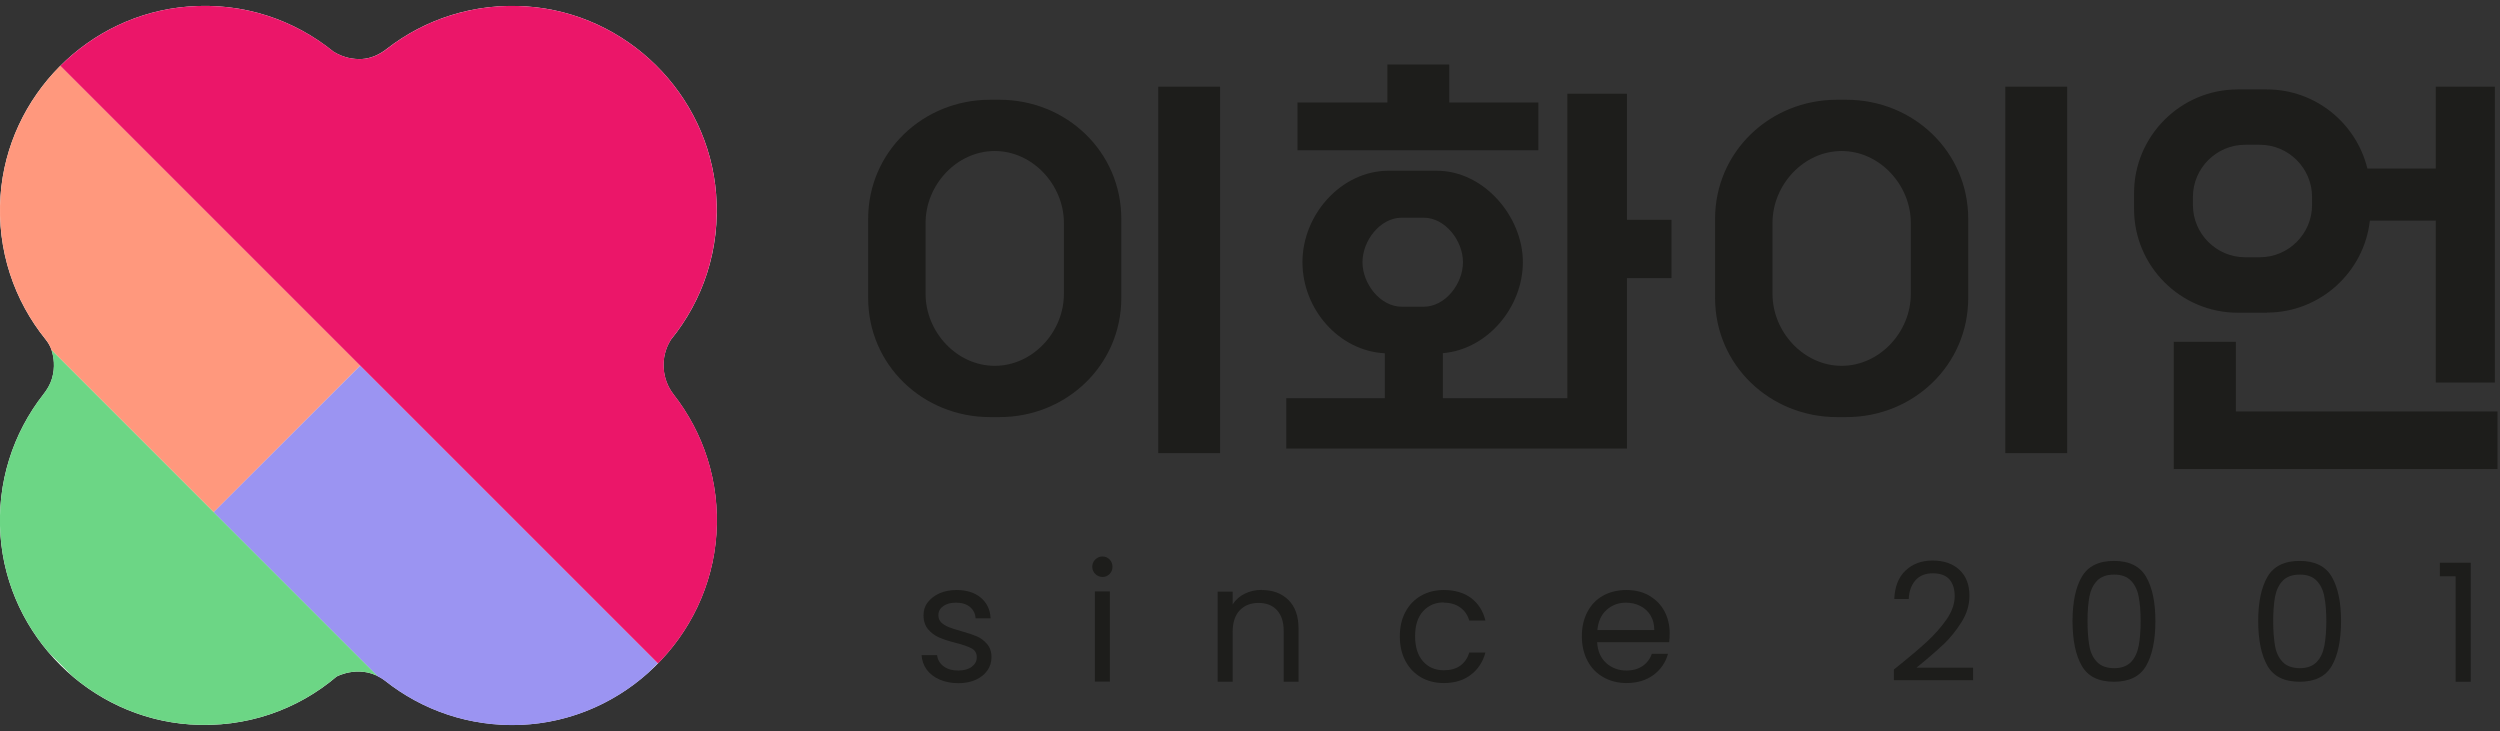 <svg width="171" height="50" viewBox="0 0 171 50" fill="none" xmlns="http://www.w3.org/2000/svg">
<rect x="0" y="0" width="171" height="50" fill="#333333" stroke="none"/>
<g clip-path="url(#clip0_1_1036)">
<path d="M66.793 43.516C66.516 43.4 66.159 43.284 65.713 43.159C65.365 43.061 65.088 42.972 64.883 42.892C64.686 42.811 64.517 42.704 64.383 42.579C64.249 42.445 64.186 42.285 64.186 42.079C64.186 41.821 64.294 41.615 64.517 41.464C64.731 41.303 65.025 41.222 65.391 41.222C65.793 41.222 66.106 41.321 66.347 41.517C66.579 41.713 66.712 41.972 66.73 42.294H67.757C67.73 41.696 67.498 41.222 67.078 40.874C66.659 40.526 66.106 40.357 65.427 40.357C64.981 40.357 64.588 40.437 64.249 40.589C63.91 40.74 63.642 40.955 63.446 41.214C63.249 41.472 63.169 41.767 63.169 42.079C63.169 42.481 63.276 42.793 63.481 43.043C63.687 43.284 63.937 43.472 64.222 43.597C64.508 43.722 64.883 43.847 65.338 43.963C65.838 44.088 66.213 44.221 66.454 44.346C66.695 44.48 66.811 44.677 66.811 44.953C66.811 45.23 66.695 45.435 66.471 45.605C66.248 45.775 65.936 45.864 65.552 45.864C65.133 45.864 64.793 45.766 64.535 45.569C64.276 45.373 64.133 45.123 64.097 44.811H63.035C63.062 45.185 63.178 45.516 63.392 45.81C63.606 46.096 63.91 46.328 64.285 46.489C64.659 46.649 65.088 46.73 65.561 46.73C66.007 46.73 66.4 46.649 66.739 46.498C67.078 46.346 67.346 46.132 67.534 45.864C67.721 45.596 67.819 45.293 67.819 44.953C67.819 44.579 67.712 44.275 67.507 44.043C67.311 43.811 67.07 43.632 66.793 43.516Z" fill="#1D1D1B"/>
<path d="M75.416 38.063C75.22 38.063 75.059 38.134 74.916 38.268C74.782 38.402 74.711 38.572 74.711 38.768C74.711 38.964 74.782 39.125 74.916 39.259C75.05 39.393 75.22 39.464 75.416 39.464C75.612 39.464 75.764 39.393 75.898 39.259C76.032 39.125 76.094 38.955 76.094 38.768C76.094 38.58 76.032 38.411 75.898 38.268C75.764 38.134 75.604 38.063 75.416 38.063Z" fill="#1D1D1B"/>
<path d="M75.914 40.454H74.888V46.622H75.914V40.454Z" fill="#1D1D1B"/>
<path d="M86.295 40.348C85.876 40.348 85.492 40.437 85.144 40.607C84.796 40.776 84.519 41.026 84.314 41.339V40.464H83.287V46.632H84.314V43.222C84.314 42.579 84.475 42.088 84.796 41.749C85.117 41.41 85.546 41.24 86.081 41.24C86.617 41.24 87.036 41.401 87.34 41.731C87.643 42.062 87.804 42.526 87.804 43.142V46.632H88.821V42.999C88.821 42.142 88.589 41.49 88.125 41.035C87.661 40.58 87.054 40.357 86.304 40.357L86.295 40.348Z" fill="#1D1D1B"/>
<path d="M98.747 41.222C99.194 41.222 99.577 41.33 99.881 41.553C100.184 41.767 100.39 42.07 100.497 42.445H101.603C101.443 41.794 101.121 41.285 100.631 40.91C100.14 40.544 99.515 40.357 98.756 40.357C98.167 40.357 97.649 40.491 97.194 40.749C96.739 41.008 96.382 41.383 96.132 41.856C95.873 42.329 95.748 42.892 95.748 43.525C95.748 44.159 95.873 44.73 96.132 45.212C96.391 45.694 96.739 46.06 97.194 46.328C97.649 46.587 98.167 46.721 98.756 46.721C99.497 46.721 100.122 46.533 100.613 46.15C101.104 45.775 101.434 45.266 101.603 44.632H100.497C100.381 45.025 100.175 45.319 99.881 45.534C99.577 45.748 99.202 45.846 98.756 45.846C98.167 45.846 97.694 45.641 97.337 45.239C96.98 44.837 96.793 44.257 96.793 43.516C96.793 42.776 96.971 42.213 97.337 41.812C97.703 41.41 98.167 41.205 98.756 41.205L98.747 41.222Z" fill="#1D1D1B"/>
<path d="M112.805 40.74C112.359 40.482 111.832 40.357 111.252 40.357C110.672 40.357 110.118 40.482 109.654 40.74C109.19 40.999 108.833 41.365 108.583 41.847C108.324 42.329 108.199 42.883 108.199 43.525C108.199 44.168 108.333 44.721 108.592 45.212C108.851 45.703 109.217 46.069 109.681 46.328C110.145 46.587 110.663 46.721 111.252 46.721C111.984 46.721 112.6 46.533 113.1 46.167C113.599 45.792 113.93 45.31 114.09 44.721H112.984C112.867 45.069 112.653 45.346 112.359 45.551C112.064 45.757 111.689 45.864 111.252 45.864C110.707 45.864 110.252 45.694 109.868 45.355C109.494 45.016 109.279 44.543 109.244 43.927H114.171C114.197 43.713 114.206 43.508 114.206 43.311C114.206 42.749 114.081 42.24 113.84 41.794C113.599 41.347 113.251 40.999 112.796 40.74H112.805ZM109.261 43.097C109.315 42.508 109.52 42.053 109.886 41.722C110.252 41.392 110.69 41.222 111.207 41.222C111.564 41.222 111.895 41.294 112.189 41.446C112.484 41.588 112.716 41.803 112.894 42.088C113.064 42.365 113.153 42.704 113.153 43.097H109.261Z" fill="#1D1D1B"/>
<path d="M132.889 44.123C133.362 43.677 133.781 43.16 134.156 42.57C134.531 41.981 134.71 41.374 134.71 40.75C134.71 40 134.486 39.411 134.031 38.982C133.576 38.554 132.96 38.34 132.192 38.34C131.425 38.34 130.818 38.572 130.336 39.027C129.854 39.482 129.604 40.134 129.568 40.973H130.559C130.577 40.437 130.738 40.018 131.014 39.696C131.3 39.375 131.693 39.214 132.201 39.214C132.71 39.214 133.112 39.357 133.344 39.634C133.585 39.91 133.701 40.303 133.701 40.785C133.701 41.303 133.513 41.83 133.147 42.365C132.773 42.901 132.317 43.418 131.782 43.909C131.246 44.4 130.497 45.034 129.542 45.793V46.525H134.959V45.668H131.086C131.818 45.078 132.425 44.552 132.898 44.106L132.889 44.123Z" fill="#1D1D1B"/>
<path d="M144.599 38.366C143.546 38.366 142.814 38.732 142.395 39.455C141.975 40.178 141.761 41.186 141.761 42.48C141.761 43.775 141.975 44.819 142.395 45.542C142.814 46.274 143.546 46.631 144.599 46.631C145.653 46.631 146.376 46.265 146.795 45.542C147.215 44.819 147.429 43.793 147.429 42.48C147.429 41.168 147.215 40.187 146.795 39.455C146.376 38.732 145.644 38.366 144.599 38.366ZM146.286 44.176C146.197 44.632 146.027 45.007 145.76 45.283C145.492 45.56 145.108 45.703 144.608 45.703C144.108 45.703 143.707 45.56 143.439 45.283C143.171 45.007 142.993 44.641 142.912 44.176C142.832 43.712 142.787 43.15 142.787 42.48C142.787 41.811 142.832 41.276 142.912 40.82C143.002 40.365 143.171 39.999 143.439 39.722C143.707 39.446 144.091 39.303 144.608 39.303C145.126 39.303 145.492 39.446 145.76 39.722C146.027 39.999 146.206 40.365 146.286 40.82C146.375 41.276 146.42 41.829 146.42 42.48C146.42 43.132 146.375 43.721 146.286 44.176Z" fill="#1D1D1B"/>
<path d="M157.299 38.366C156.246 38.366 155.514 38.732 155.094 39.455C154.675 40.178 154.461 41.186 154.461 42.48C154.461 43.775 154.675 44.819 155.094 45.542C155.514 46.274 156.246 46.631 157.299 46.631C158.352 46.631 159.075 46.265 159.495 45.542C159.914 44.819 160.128 43.793 160.128 42.48C160.128 41.168 159.914 40.187 159.495 39.455C159.075 38.732 158.343 38.366 157.299 38.366ZM158.986 44.176C158.897 44.632 158.727 45.007 158.459 45.283C158.192 45.56 157.808 45.703 157.308 45.703C156.808 45.703 156.406 45.56 156.139 45.283C155.871 45.007 155.692 44.641 155.612 44.176C155.532 43.712 155.487 43.15 155.487 42.48C155.487 41.811 155.532 41.276 155.612 40.82C155.701 40.365 155.871 39.999 156.139 39.722C156.406 39.446 156.79 39.303 157.308 39.303C157.826 39.303 158.192 39.446 158.459 39.722C158.727 39.999 158.906 40.365 158.986 40.82C159.075 41.276 159.12 41.829 159.12 42.48C159.12 43.132 159.075 43.721 158.986 44.176Z" fill="#1D1D1B"/>
<path d="M166.885 39.419H167.965V46.631H169V38.491H166.885V39.419Z" fill="#1D1D1B"/>
<path d="M152.933 28.146V23.38H148.684V32.083H170.829V28.146H152.933Z" fill="#1D1D1B"/>
<path d="M155.065 21.38C158.698 21.38 161.706 18.613 162.099 15.088H166.606V26.165H170.65V5.93H166.606V11.526H161.929C161.171 8.429 158.377 6.117 155.056 6.117H153.057C149.157 6.117 145.97 9.304 145.97 13.204V14.302C145.97 18.203 149.157 21.389 153.057 21.389H155.056L155.065 21.38ZM149.996 14.026V13.472C149.996 11.508 151.602 9.902 153.566 9.902H154.574C156.538 9.902 158.145 11.508 158.145 13.472V14.026C158.145 15.989 156.538 17.596 154.574 17.596H153.566C151.602 17.596 149.996 15.989 149.996 14.026Z" fill="#1D1D1B"/>
<path d="M83.455 5.93H79.225V30.993H83.455V5.93Z" fill="#1D1D1B"/>
<path d="M68.362 6.823H67.719C63.131 6.823 59.382 10.384 59.382 14.972V20.381C59.382 24.968 63.131 28.53 67.719 28.53H68.362C72.95 28.53 76.698 24.968 76.698 20.381V14.972C76.698 10.384 72.95 6.823 68.362 6.823ZM72.771 20.104C72.771 22.71 70.638 25.022 68.04 25.022C65.443 25.022 63.31 22.701 63.31 20.104V15.248C63.31 12.642 65.443 10.33 68.04 10.33C70.638 10.33 72.771 12.651 72.771 15.248V20.104Z" fill="#1D1D1B"/>
<path d="M141.393 5.93H137.162V30.993H141.393V5.93Z" fill="#1D1D1B"/>
<path d="M126.291 6.823H125.648C121.06 6.823 117.311 10.384 117.311 14.972V20.381C117.311 24.968 121.06 28.53 125.648 28.53H126.291C130.878 28.53 134.627 24.968 134.627 20.381V14.972C134.627 10.384 130.878 6.823 126.291 6.823ZM130.7 20.104C130.7 22.71 128.567 25.022 125.969 25.022C123.372 25.022 121.239 22.701 121.239 20.104V15.248C121.239 12.642 123.372 10.33 125.969 10.33C128.567 10.33 130.7 12.651 130.7 15.248V20.104Z" fill="#1D1D1B"/>
<path d="M111.295 6.412H107.207V27.236H98.692V24.156C101.736 23.906 104.164 21.023 104.164 17.926C104.164 14.829 101.513 11.678 98.272 11.678H94.979C91.739 11.678 89.088 14.686 89.088 17.926C89.088 21.166 91.596 24.005 94.72 24.165V27.236H87.981V30.681H111.286V19.024H114.33V15.034H111.286V6.412H111.295ZM95.88 20.979C94.408 20.979 93.194 19.408 93.194 17.935C93.194 16.462 94.399 14.891 95.88 14.891H97.38C98.853 14.891 100.067 16.462 100.067 17.935C100.067 19.408 98.862 20.979 97.38 20.979H95.88Z" fill="#1D1D1B"/>
<path d="M105.225 7.01H99.129V4.413H94.898V7.01H88.748V10.277H105.225V7.01Z" fill="#1D1D1B"/>
<path d="M45.886 23.237C48.073 20.559 49.286 17.06 48.983 13.267C48.447 6.429 42.878 0.913 36.023 0.44C32.408 0.19 29.061 1.315 26.446 3.35C25.955 3.734 25.375 4.002 24.75 4.037C24.196 4.064 23.518 3.966 22.813 3.537C20.135 1.36 16.645 0.146 12.861 0.449C6.023 0.994 0.516 6.563 0.034 13.4C-0.225 17.131 0.98 20.568 3.123 23.219C3.301 23.442 3.444 23.683 3.533 23.96C3.676 24.406 3.792 25.102 3.56 25.887C3.444 26.289 3.221 26.655 2.962 26.985C0.9 29.619 -0.233 33.001 0.034 36.652C0.543 43.516 6.122 49.068 12.986 49.55C16.824 49.818 20.358 48.541 23.027 46.274C23.027 46.274 24.75 45.337 26.338 46.56C28.873 48.568 32.113 49.719 35.63 49.577C42.699 49.282 48.528 43.596 49.001 36.536C49.242 32.93 48.108 29.592 46.073 26.985C45.243 25.923 45.154 24.424 45.859 23.281C45.868 23.263 45.877 23.254 45.886 23.237Z" fill="white"/>
<path d="M24.634 25.003L14.602 35.027L25.821 46.246C25.991 46.336 26.169 46.434 26.339 46.568C28.874 48.576 32.114 49.727 35.631 49.585C38.942 49.442 41.977 48.13 44.316 46.041L44.994 45.363L24.634 25.003Z" fill="#9B94F2"/>
<path d="M24.633 24.995L4.131 4.492C1.801 6.822 0.275 9.946 0.034 13.4C-0.225 17.131 0.98 20.567 3.122 23.218C3.301 23.433 3.435 23.674 3.524 23.941L14.61 35.027L24.633 25.003V24.995Z" fill="#FF987D"/>
<path d="M45.859 23.281C45.859 23.281 45.877 23.254 45.886 23.237C47.109 21.737 48.028 19.979 48.546 18.06C48.546 18.06 48.546 18.06 48.546 18.051C48.948 16.542 49.108 14.936 48.983 13.275C48.448 6.429 42.878 0.913 36.023 0.44C34.408 0.324 32.855 0.494 31.391 0.887C31.391 0.887 31.391 0.887 31.382 0.887C29.57 1.377 27.892 2.225 26.455 3.35C25.964 3.734 25.384 4.002 24.759 4.037C24.206 4.064 23.527 3.966 22.822 3.537C20.135 1.36 16.645 0.146 12.861 0.449C9.478 0.717 6.416 2.225 4.131 4.501L45.011 45.381C47.287 43.061 48.778 39.963 49.01 36.536C49.251 32.93 48.117 29.592 46.083 26.985C45.252 25.923 45.163 24.424 45.868 23.281H45.859Z" fill="#EB1669"/>
<path d="M3.524 23.941C3.524 23.941 3.524 23.95 3.524 23.959C3.667 24.405 3.783 25.102 3.551 25.887C3.435 26.289 3.212 26.655 2.953 26.985C0.9 29.618 -0.233 33.001 0.034 36.651C0.257 39.659 1.454 42.417 3.31 44.604L4.97 46.264C7.175 48.13 9.951 49.335 12.986 49.549C16.824 49.817 20.358 48.541 23.027 46.273C23.027 46.273 24.402 45.532 25.821 46.238L3.524 23.941Z" fill="#6CD685"/>
</g>
<defs>
<clipPath id="clip0_1_1036">
<rect width="170.83" height="49.19" fill="white" transform="translate(0 0.405)"/>
</clipPath>
</defs>
</svg>
